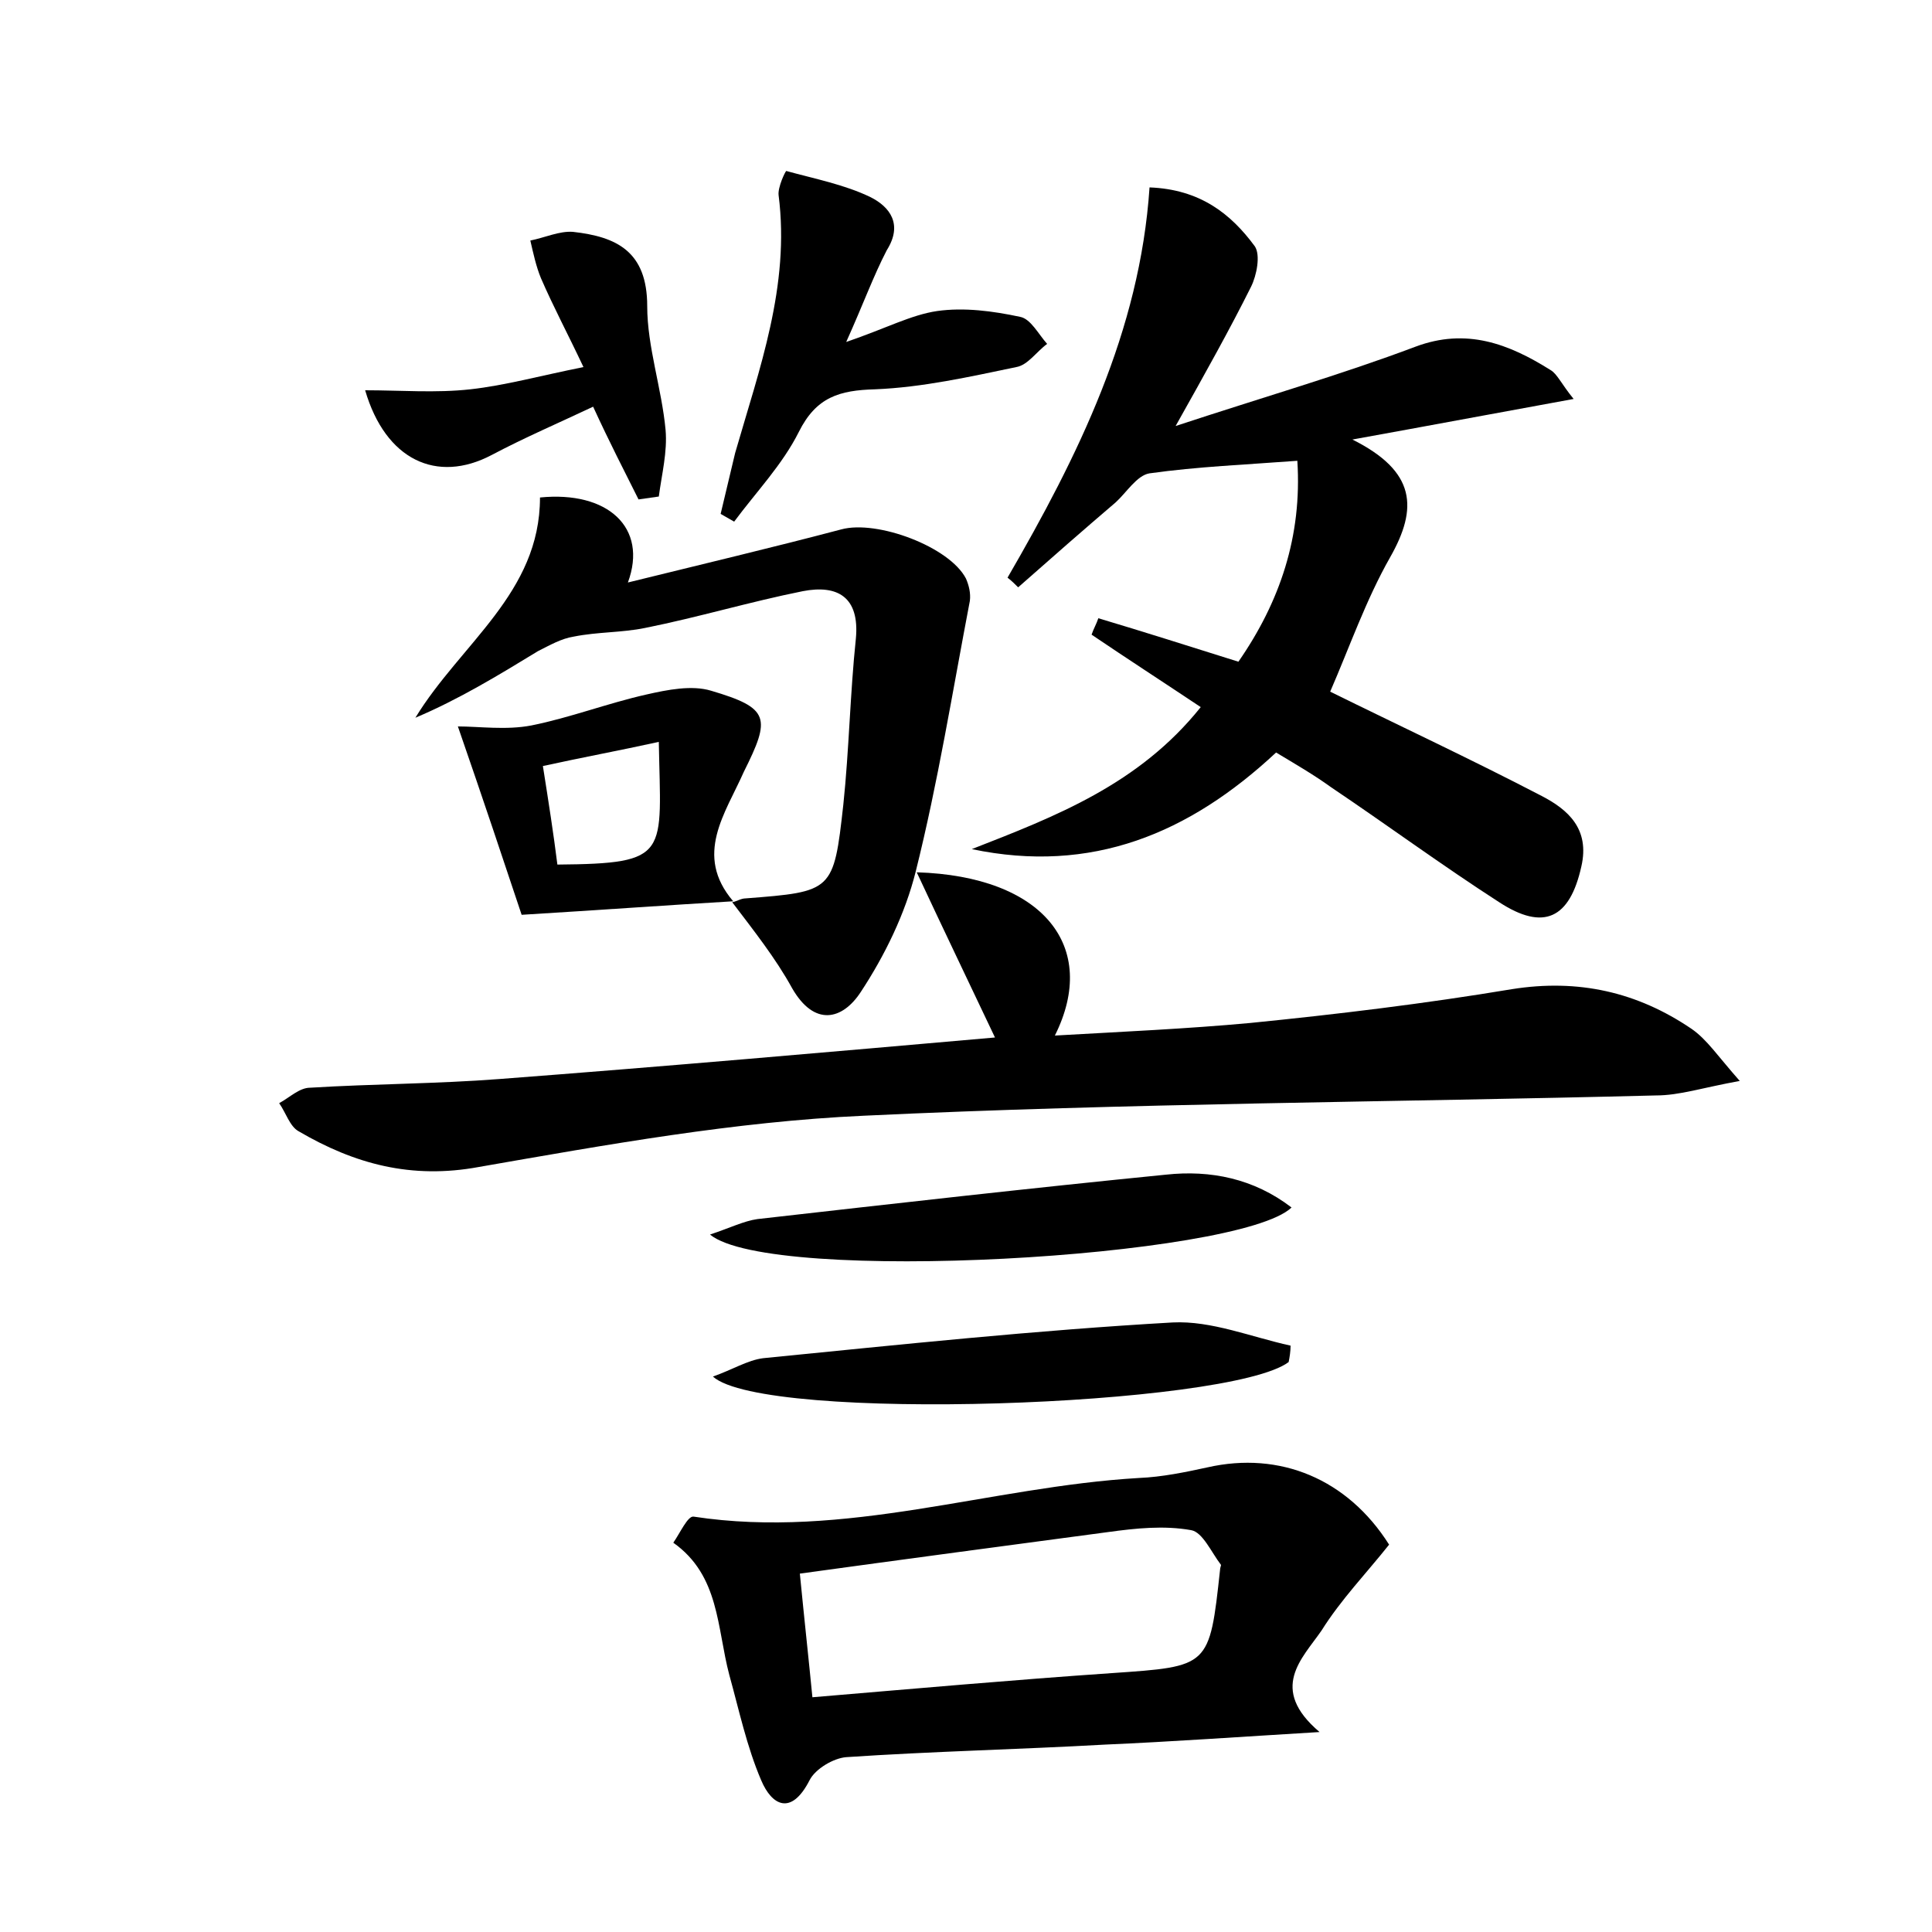 <?xml version="1.0" encoding="utf-8"?>
<!-- Generator: Adobe Illustrator 22.0.0, SVG Export Plug-In . SVG Version: 6.00 Build 0)  -->
<svg version="1.1" id="图层_1" xmlns="http://www.w3.org/2000/svg" xmlns:xlink="http://www.w3.org/1999/xlink" x="0px" y="0px"
	 viewBox="0 0 200 200" style="enable-background:new 0 0 200 200;" xml:space="preserve">
<style type="text/css">
	.st1{fill:#010000;}
	.st4{fill:#fbfafc;}
</style>
<g>
	
	<path d="M104.3,59.8c7.3-12.6,13.7-25.5,14.7-40.4c5.2,0.2,8.4,2.7,10.9,6.1c0.6,0.9,0.2,3-0.4,4.2c-2.2,4.4-4.6,8.7-7.8,14.4
		c9.1-3,17.1-5.3,24.8-8.2c5.3-2,9.7-0.3,14,2.4c0.7,0.4,1.1,1.4,2.4,3c-7.7,1.4-14.6,2.7-22.9,4.2c6.6,3.3,6.8,7.1,3.9,12.2
		c-2.5,4.4-4.2,9.3-6.2,13.9c7.1,3.5,14.6,7,21.9,10.8c2.7,1.4,5,3.4,4.1,7.3c-1.2,5.4-3.9,6.7-8.5,3.7c-5.9-3.8-11.6-8-17.4-11.9
		c-1.8-1.3-3.7-2.4-5.7-3.6c-9,8.4-19.1,12.6-31.5,10c8.7-3.4,17.3-6.7,23.7-14.7c-3.9-2.6-7.6-5-11.3-7.5c0.2-0.6,0.5-1.1,0.7-1.7
		c4.7,1.4,9.4,2.9,14.5,4.5c4.3-6.2,6.6-13,6.1-20.8c-5.3,0.4-10.3,0.6-15.3,1.3c-1.3,0.2-2.4,2-3.5,3c-3.4,2.9-6.7,5.8-10.1,8.8
		C105.1,60.5,104.7,60.1,104.3,59.8z"/>
	<path d="M103,107.4c-2.7-5.7-5.3-11.1-8.1-17.1c13.1,0.4,18.9,7.7,14.3,16.9c7-0.4,13.7-0.7,20.2-1.3c9-0.9,18.1-2,27.1-3.5
		c6.9-1.1,13,0.3,18.6,4.1c1.6,1.1,2.7,2.8,5,5.4c-3.9,0.7-6.2,1.5-8.7,1.5c-27.3,0.7-54.7,0.8-82,2.1c-13.3,0.6-26.6,3-39.8,5.3
		c-7,1.3-12.9-0.3-18.7-3.7c-0.9-0.5-1.3-1.9-2-2.9c1.1-0.6,2.1-1.6,3.2-1.6c6.5-0.4,13.1-0.4,19.6-0.9
		C68.8,110.4,85.9,108.9,103,107.4z"/>
	<path d="M136.6,179.3c-8.3,0.5-15.3,1-22.2,1.3c-8.9,0.5-17.9,0.7-26.8,1.3c-1.3,0.1-3.2,1.2-3.8,2.4c-1.9,3.7-3.9,2.6-5,0
		c-1.5-3.5-2.3-7.3-3.3-10.9c-1.3-4.9-1-10.3-5.8-13.7c0.7-1,1.5-2.8,2.1-2.7c15.7,2.4,30.7-3.1,46.1-4c2.4-0.1,4.8-0.6,7.1-1.1
		c7.5-1.7,14.5,1.2,18.8,8c-2.3,2.9-5,5.7-7,8.9C134.8,171.7,131.3,174.8,136.6,179.3z M82.8,162.9c0.5,5.1,0.9,8.7,1.3,12.8
		c10.7-0.9,20.8-1.8,31-2.5c10.1-0.7,10.1-0.6,11.2-10.7c0-0.2,0.1-0.4,0.1-0.5c-1-1.3-1.9-3.4-3.1-3.6c-2.8-0.5-5.7-0.2-8.6,0.2
		C104.2,160,93.7,161.4,82.8,162.9z"/>
	<path d="M75.8,93.4c0.5-0.1,0.9-0.4,1.4-0.4c9-0.7,9.1-0.7,10.1-9.7c0.6-5.7,0.7-11.5,1.3-17.2c0.4-4.3-1.9-5.6-5.5-4.9
		c-5.5,1.1-10.8,2.7-16.3,3.8c-2.4,0.5-4.9,0.4-7.4,0.9c-1.3,0.2-2.5,0.9-3.7,1.5c-4.1,2.5-8.2,5-12.7,6.9
		c4.7-7.7,12.9-12.9,12.9-22.8c7-0.7,11.2,3.1,9.1,8.8c7.7-1.9,14.9-3.6,22.1-5.5c3.7-1,11.2,1.8,12.9,5.1c0.3,0.7,0.5,1.5,0.4,2.3
		c-1.8,9.4-3.3,18.8-5.6,28c-1.1,4.4-3.2,8.7-5.7,12.5c-1.9,2.9-4.8,3.6-7.1-0.4C80.3,99.2,78,96.3,75.8,93.4L75.8,93.4z"/>
	<path d="M87.6,35.4c4.1-1.4,6.7-2.8,9.4-3.2c2.8-0.4,5.8,0,8.6,0.6c1.1,0.2,1.9,1.8,2.8,2.8c-1.1,0.8-2,2.2-3.2,2.4
		c-4.8,1-9.7,2.1-14.6,2.3c-3.7,0.1-6.1,0.8-7.9,4.4c-1.7,3.4-4.4,6.2-6.7,9.3c-0.5-0.3-0.9-0.5-1.4-0.8c0.5-2.1,1-4.2,1.5-6.3
		c2.5-8.7,5.7-17.3,4.5-26.7c-0.1-0.8,0.7-2.5,0.8-2.5c2.9,0.8,6,1.4,8.7,2.7c2,1,3.4,2.8,1.7,5.5C90.4,28.6,89.4,31.4,87.6,35.4z"
		/>
	<path d="M75.9,93.3c-6.8,0.4-13.7,0.9-21.9,1.4c-1.7-5.1-4-12-6.6-19.5c2.2,0,5,0.4,7.6-0.1c4-0.8,7.9-2.3,11.9-3.2
		c2.2-0.5,4.7-1,6.7-0.4c6.1,1.8,6.2,2.8,3.4,8.4C75.1,84.2,71.8,88.5,75.9,93.3C75.8,93.4,75.9,93.3,75.9,93.3z M68.2,76.8
		c-4.1,0.9-7.9,1.6-12,2.5c0.6,3.8,1.1,7,1.5,10.2C69.5,89.4,68.4,88.5,68.2,76.8z"/>
	<path d="M61.4,42.1c-3.6,1.7-7.1,3.2-10.5,5c-5.7,3-11,0.5-13.1-6.7c3.7,0,7.3,0.3,10.9-0.1c3.6-0.4,7.2-1.4,11.7-2.3
		c-1.6-3.4-3.1-6.2-4.4-9.2c-0.5-1.2-0.8-2.6-1.1-3.9c1.5-0.3,3-1,4.4-0.9c4.5,0.5,7.7,2,7.7,7.7c0,4.2,1.5,8.5,1.9,12.8
		c0.2,2.3-0.4,4.6-0.7,6.9c-0.7,0.1-1.4,0.2-2.1,0.3C64.6,48.7,63.1,45.8,61.4,42.1z"/>
	<path d="M73.5,127.8c2.1-0.7,3.5-1.4,4.9-1.6c14.1-1.6,28.2-3.2,42.3-4.6c4.6-0.5,9.1,0.4,13,3.4C128.3,130.2,79.8,133,73.5,127.8z
		"/>
	<path d="M133.4,141c-6.1,4.6-54.3,6.3-59.6,1.5c2-0.7,3.6-1.7,5.2-1.9c14.1-1.4,28.3-2.9,42.4-3.7c4-0.2,8.1,1.5,12.2,2.4
		C133.6,139.9,133.5,140.5,133.4,141z"/>
	
	
</g>
</svg>
